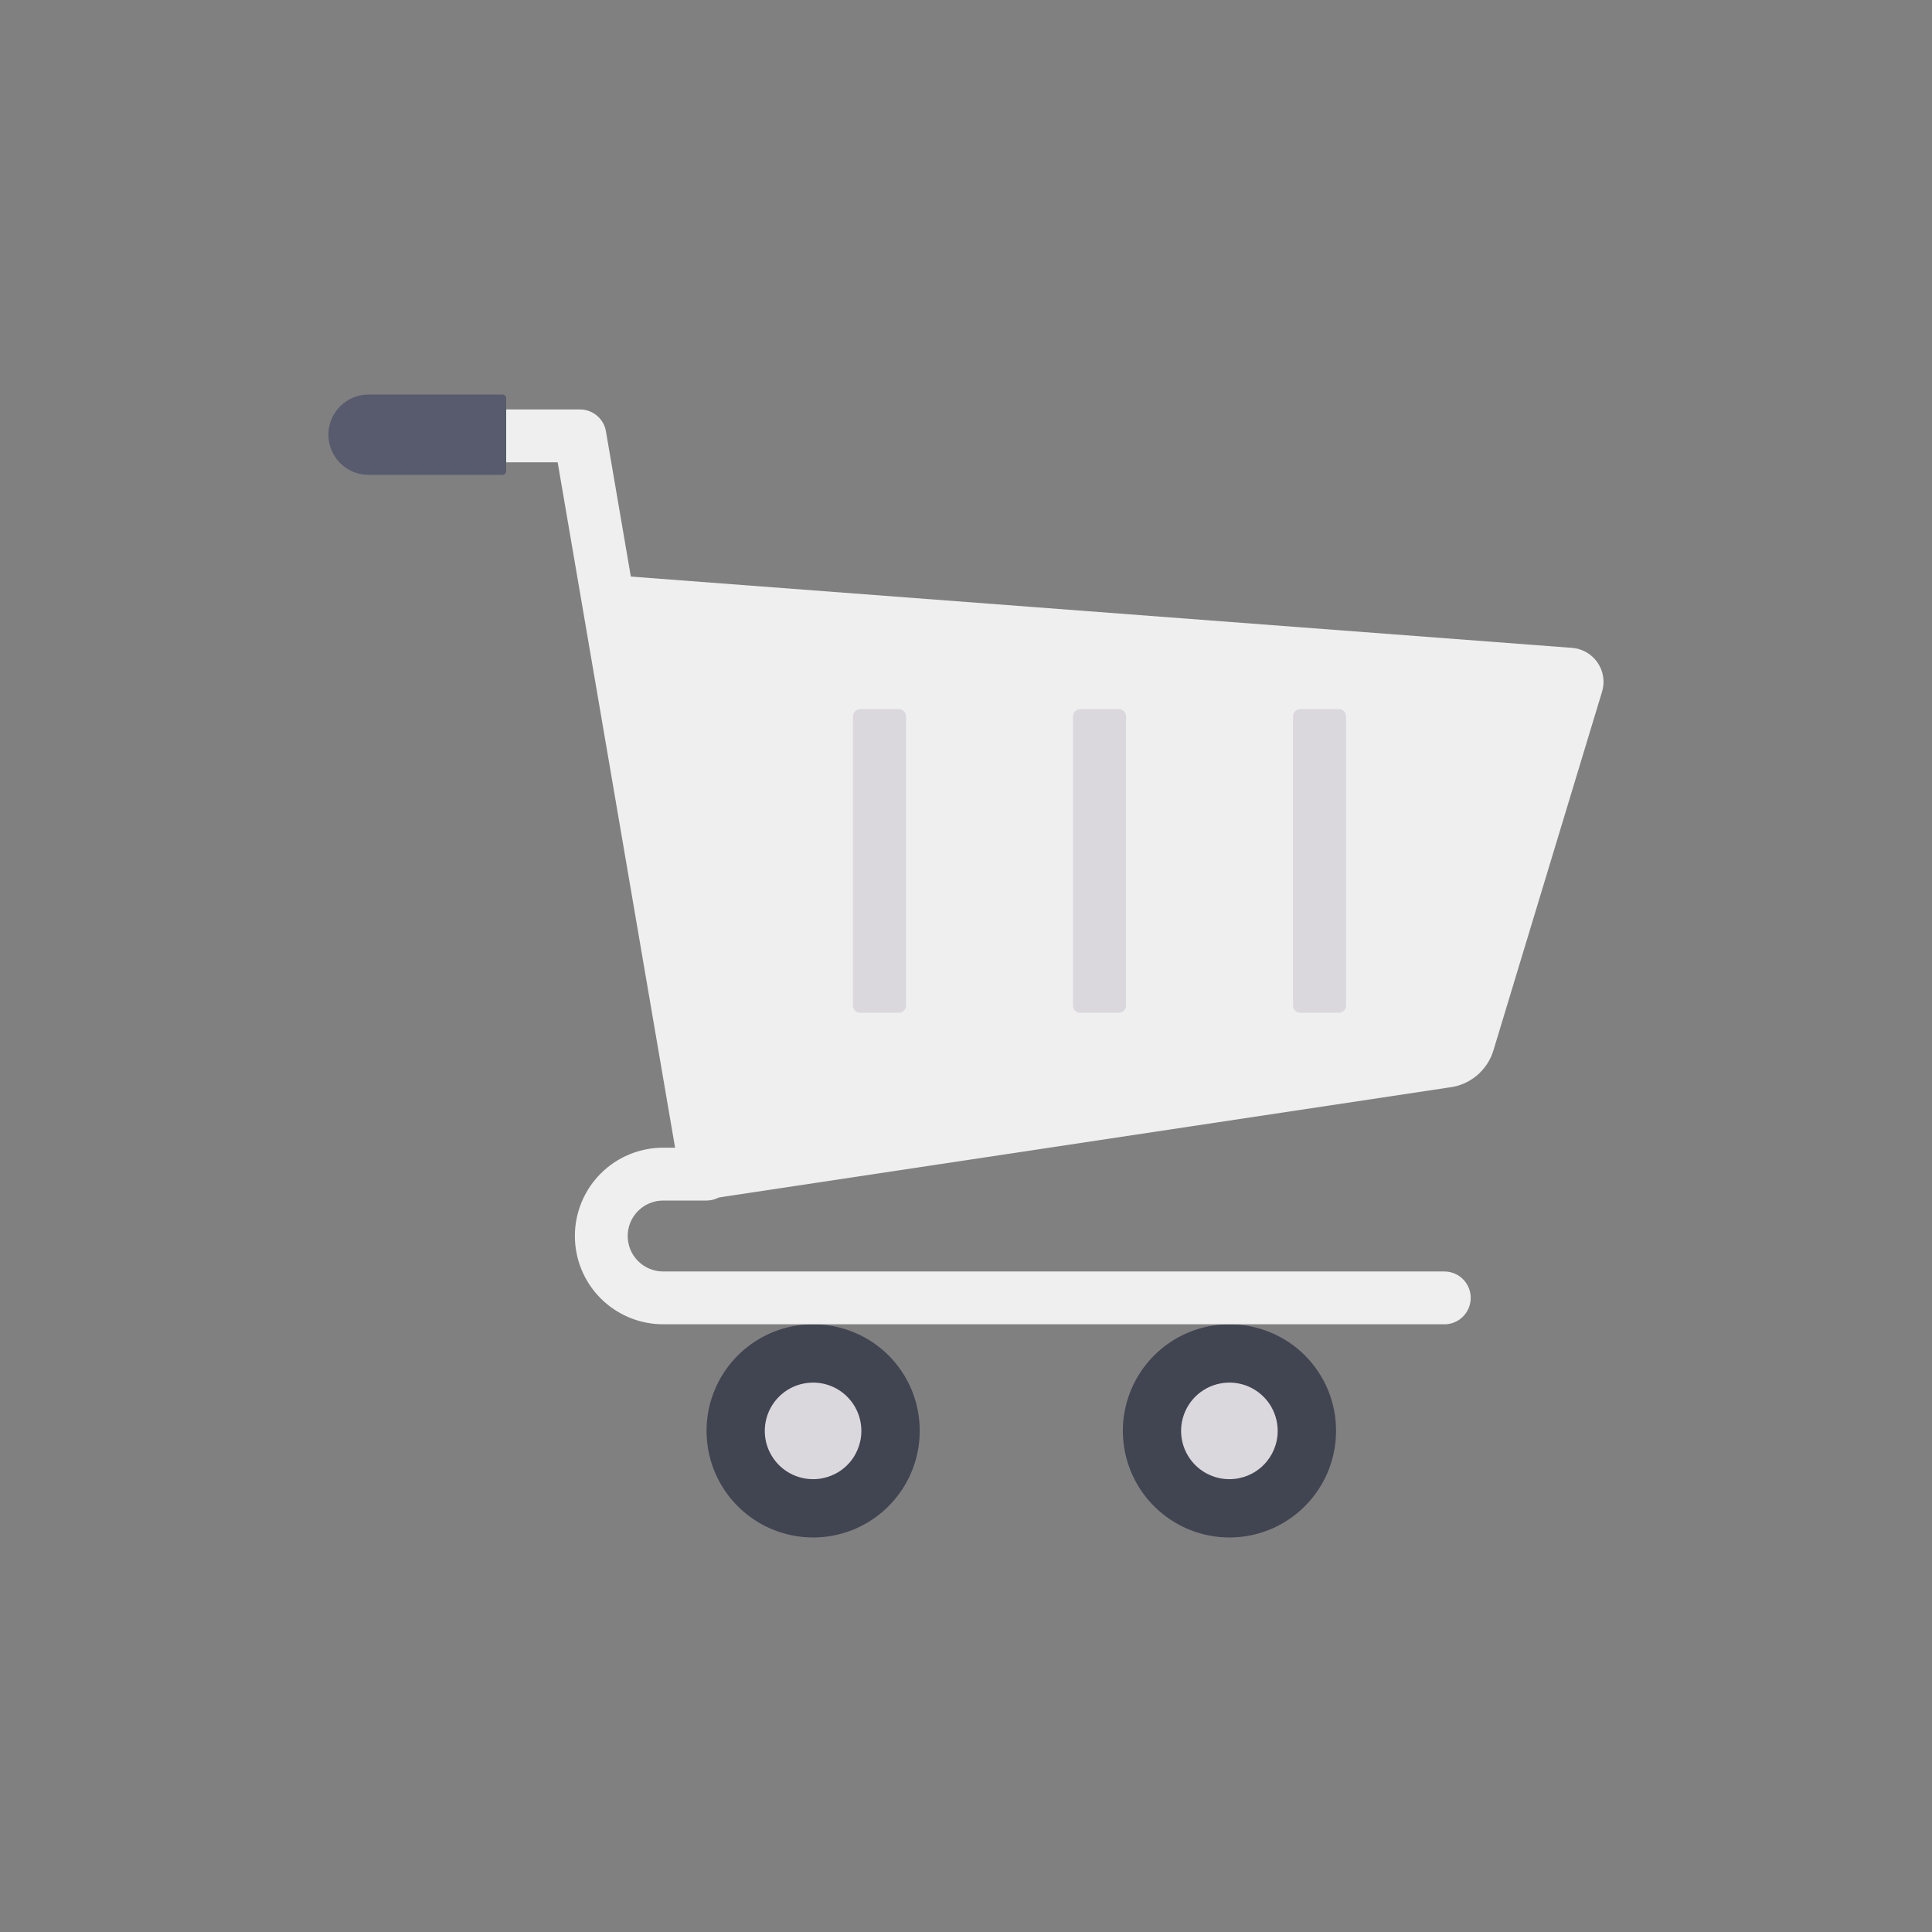 <svg width="45" height="45" viewBox="0 0 45 45" fill="none" xmlns="http://www.w3.org/2000/svg">
<rect x="0" y="0" width="45" height="45" fill="#808080" stroke="none"/>
<path d="M21.422 33.331C21.422 33.822 21.275 34.301 21.002 34.709C20.729 35.117 20.341 35.435 19.887 35.623C19.433 35.81 18.934 35.859 18.452 35.762C17.971 35.666 17.529 35.429 17.182 35.081C16.835 34.734 16.599 34.291 16.504 33.809C16.409 33.328 16.458 32.828 16.647 32.375C16.835 31.922 17.154 31.534 17.562 31.262C17.971 30.989 18.451 30.845 18.942 30.845C19.268 30.845 19.591 30.909 19.893 31.034C20.194 31.158 20.468 31.341 20.699 31.572C20.929 31.803 21.112 32.078 21.236 32.379C21.36 32.681 21.423 33.004 21.422 33.331Z" fill="#414451"/>
<path d="M18.942 34.453C18.719 34.454 18.501 34.388 18.315 34.265C18.13 34.142 17.985 33.966 17.899 33.76C17.814 33.555 17.791 33.328 17.835 33.11C17.878 32.891 17.985 32.69 18.143 32.533C18.3 32.375 18.501 32.268 18.72 32.225C18.938 32.181 19.165 32.204 19.37 32.289C19.576 32.375 19.752 32.52 19.875 32.705C19.998 32.891 20.064 33.109 20.063 33.332C20.062 33.629 19.944 33.914 19.734 34.124C19.524 34.334 19.239 34.452 18.942 34.453Z" fill="#DBD8DD"/>
<path d="M31.119 33.331C31.119 33.822 30.972 34.301 30.699 34.709C30.426 35.117 30.038 35.435 29.584 35.623C29.13 35.81 28.631 35.859 28.149 35.762C27.668 35.666 27.226 35.429 26.879 35.081C26.532 34.734 26.296 34.291 26.201 33.809C26.105 33.328 26.155 32.828 26.344 32.375C26.532 31.922 26.851 31.534 27.259 31.262C27.668 30.989 28.148 30.845 28.639 30.845C28.965 30.845 29.288 30.909 29.59 31.034C29.891 31.158 30.165 31.341 30.396 31.572C30.626 31.803 30.809 32.078 30.933 32.379C31.057 32.681 31.12 33.004 31.119 33.331Z" fill="#414451"/>
<path d="M28.638 34.453C28.416 34.454 28.198 34.388 28.012 34.265C27.826 34.142 27.682 33.966 27.596 33.76C27.511 33.555 27.488 33.328 27.531 33.11C27.575 32.891 27.682 32.69 27.839 32.533C27.997 32.375 28.198 32.268 28.416 32.225C28.635 32.181 28.861 32.204 29.067 32.289C29.273 32.375 29.448 32.52 29.572 32.705C29.695 32.891 29.761 33.109 29.76 33.332C29.759 33.629 29.64 33.914 29.43 34.124C29.22 34.334 28.935 34.452 28.638 34.453Z" fill="#DBD8DD"/>
<path d="M34.785 24.465C34.716 24.694 34.58 24.899 34.396 25.053C34.211 25.207 33.986 25.303 33.747 25.33L16.636 27.907L13.869 13.367L36.615 15.09C36.734 15.099 36.849 15.134 36.952 15.194C37.055 15.253 37.143 15.335 37.21 15.433C37.277 15.531 37.322 15.643 37.34 15.76C37.358 15.878 37.349 15.998 37.315 16.111L34.785 24.465Z" fill="#EEEFEE"/>
<path d="M33.641 30.845H15.446C14.901 30.845 14.378 30.628 13.992 30.243C13.606 29.857 13.39 29.334 13.39 28.788C13.39 28.243 13.606 27.72 13.992 27.334C14.378 26.948 14.901 26.732 15.446 26.732H15.724L12.989 10.767H9.893C9.812 10.767 9.732 10.751 9.657 10.72C9.582 10.69 9.515 10.644 9.458 10.587C9.4 10.53 9.355 10.462 9.324 10.387C9.293 10.313 9.277 10.233 9.277 10.152C9.277 10.071 9.293 9.991 9.324 9.917C9.355 9.842 9.4 9.774 9.458 9.717C9.515 9.66 9.582 9.615 9.657 9.584C9.732 9.553 9.812 9.537 9.893 9.537H13.508C13.653 9.537 13.794 9.588 13.905 9.682C14.016 9.775 14.09 9.905 14.114 10.048L17.061 27.244C17.076 27.332 17.071 27.423 17.048 27.509C17.024 27.596 16.982 27.676 16.924 27.745C16.866 27.813 16.794 27.868 16.713 27.906C16.631 27.944 16.543 27.963 16.453 27.963H15.446C15.227 27.963 15.017 28.05 14.862 28.205C14.707 28.36 14.62 28.57 14.62 28.789C14.62 29.008 14.707 29.218 14.862 29.373C15.017 29.528 15.227 29.615 15.446 29.615H33.641C33.804 29.615 33.961 29.68 34.076 29.795C34.191 29.911 34.256 30.067 34.256 30.23C34.256 30.394 34.191 30.55 34.076 30.666C33.961 30.781 33.804 30.846 33.641 30.846V30.845Z" fill="#EEEFEE"/>
<path d="M11.79 9.278V10.972C11.79 10.995 11.781 11.018 11.764 11.034C11.748 11.051 11.725 11.06 11.702 11.06H8.584C8.336 11.06 8.098 10.962 7.923 10.786C7.748 10.611 7.649 10.373 7.649 10.125C7.649 9.877 7.747 9.639 7.923 9.463C8.098 9.288 8.336 9.189 8.584 9.189H11.701C11.713 9.189 11.725 9.192 11.735 9.196C11.746 9.201 11.756 9.207 11.764 9.215C11.773 9.224 11.779 9.233 11.784 9.244C11.788 9.255 11.79 9.266 11.79 9.278Z" fill="#575B6D"/>
<path d="M31.182 16.516H30.288C30.193 16.516 30.117 16.592 30.117 16.687V23.42C30.117 23.515 30.193 23.591 30.288 23.591H31.182C31.276 23.591 31.353 23.515 31.353 23.42V16.687C31.353 16.592 31.276 16.516 31.182 16.516Z" fill="#DBD8DD"/>
<path d="M26.057 16.516H25.163C25.068 16.516 24.992 16.592 24.992 16.687V23.42C24.992 23.515 25.068 23.591 25.163 23.591H26.057C26.151 23.591 26.228 23.515 26.228 23.42V16.687C26.228 16.592 26.151 16.516 26.057 16.516Z" fill="#DBD8DD"/>
<path d="M20.932 16.516H20.038C19.944 16.516 19.867 16.592 19.867 16.687V23.42C19.867 23.515 19.944 23.591 20.038 23.591H20.932C21.027 23.591 21.103 23.515 21.103 23.42V16.687C21.103 16.592 21.027 16.516 20.932 16.516Z" fill="#DBD8DD"/>
</svg>
